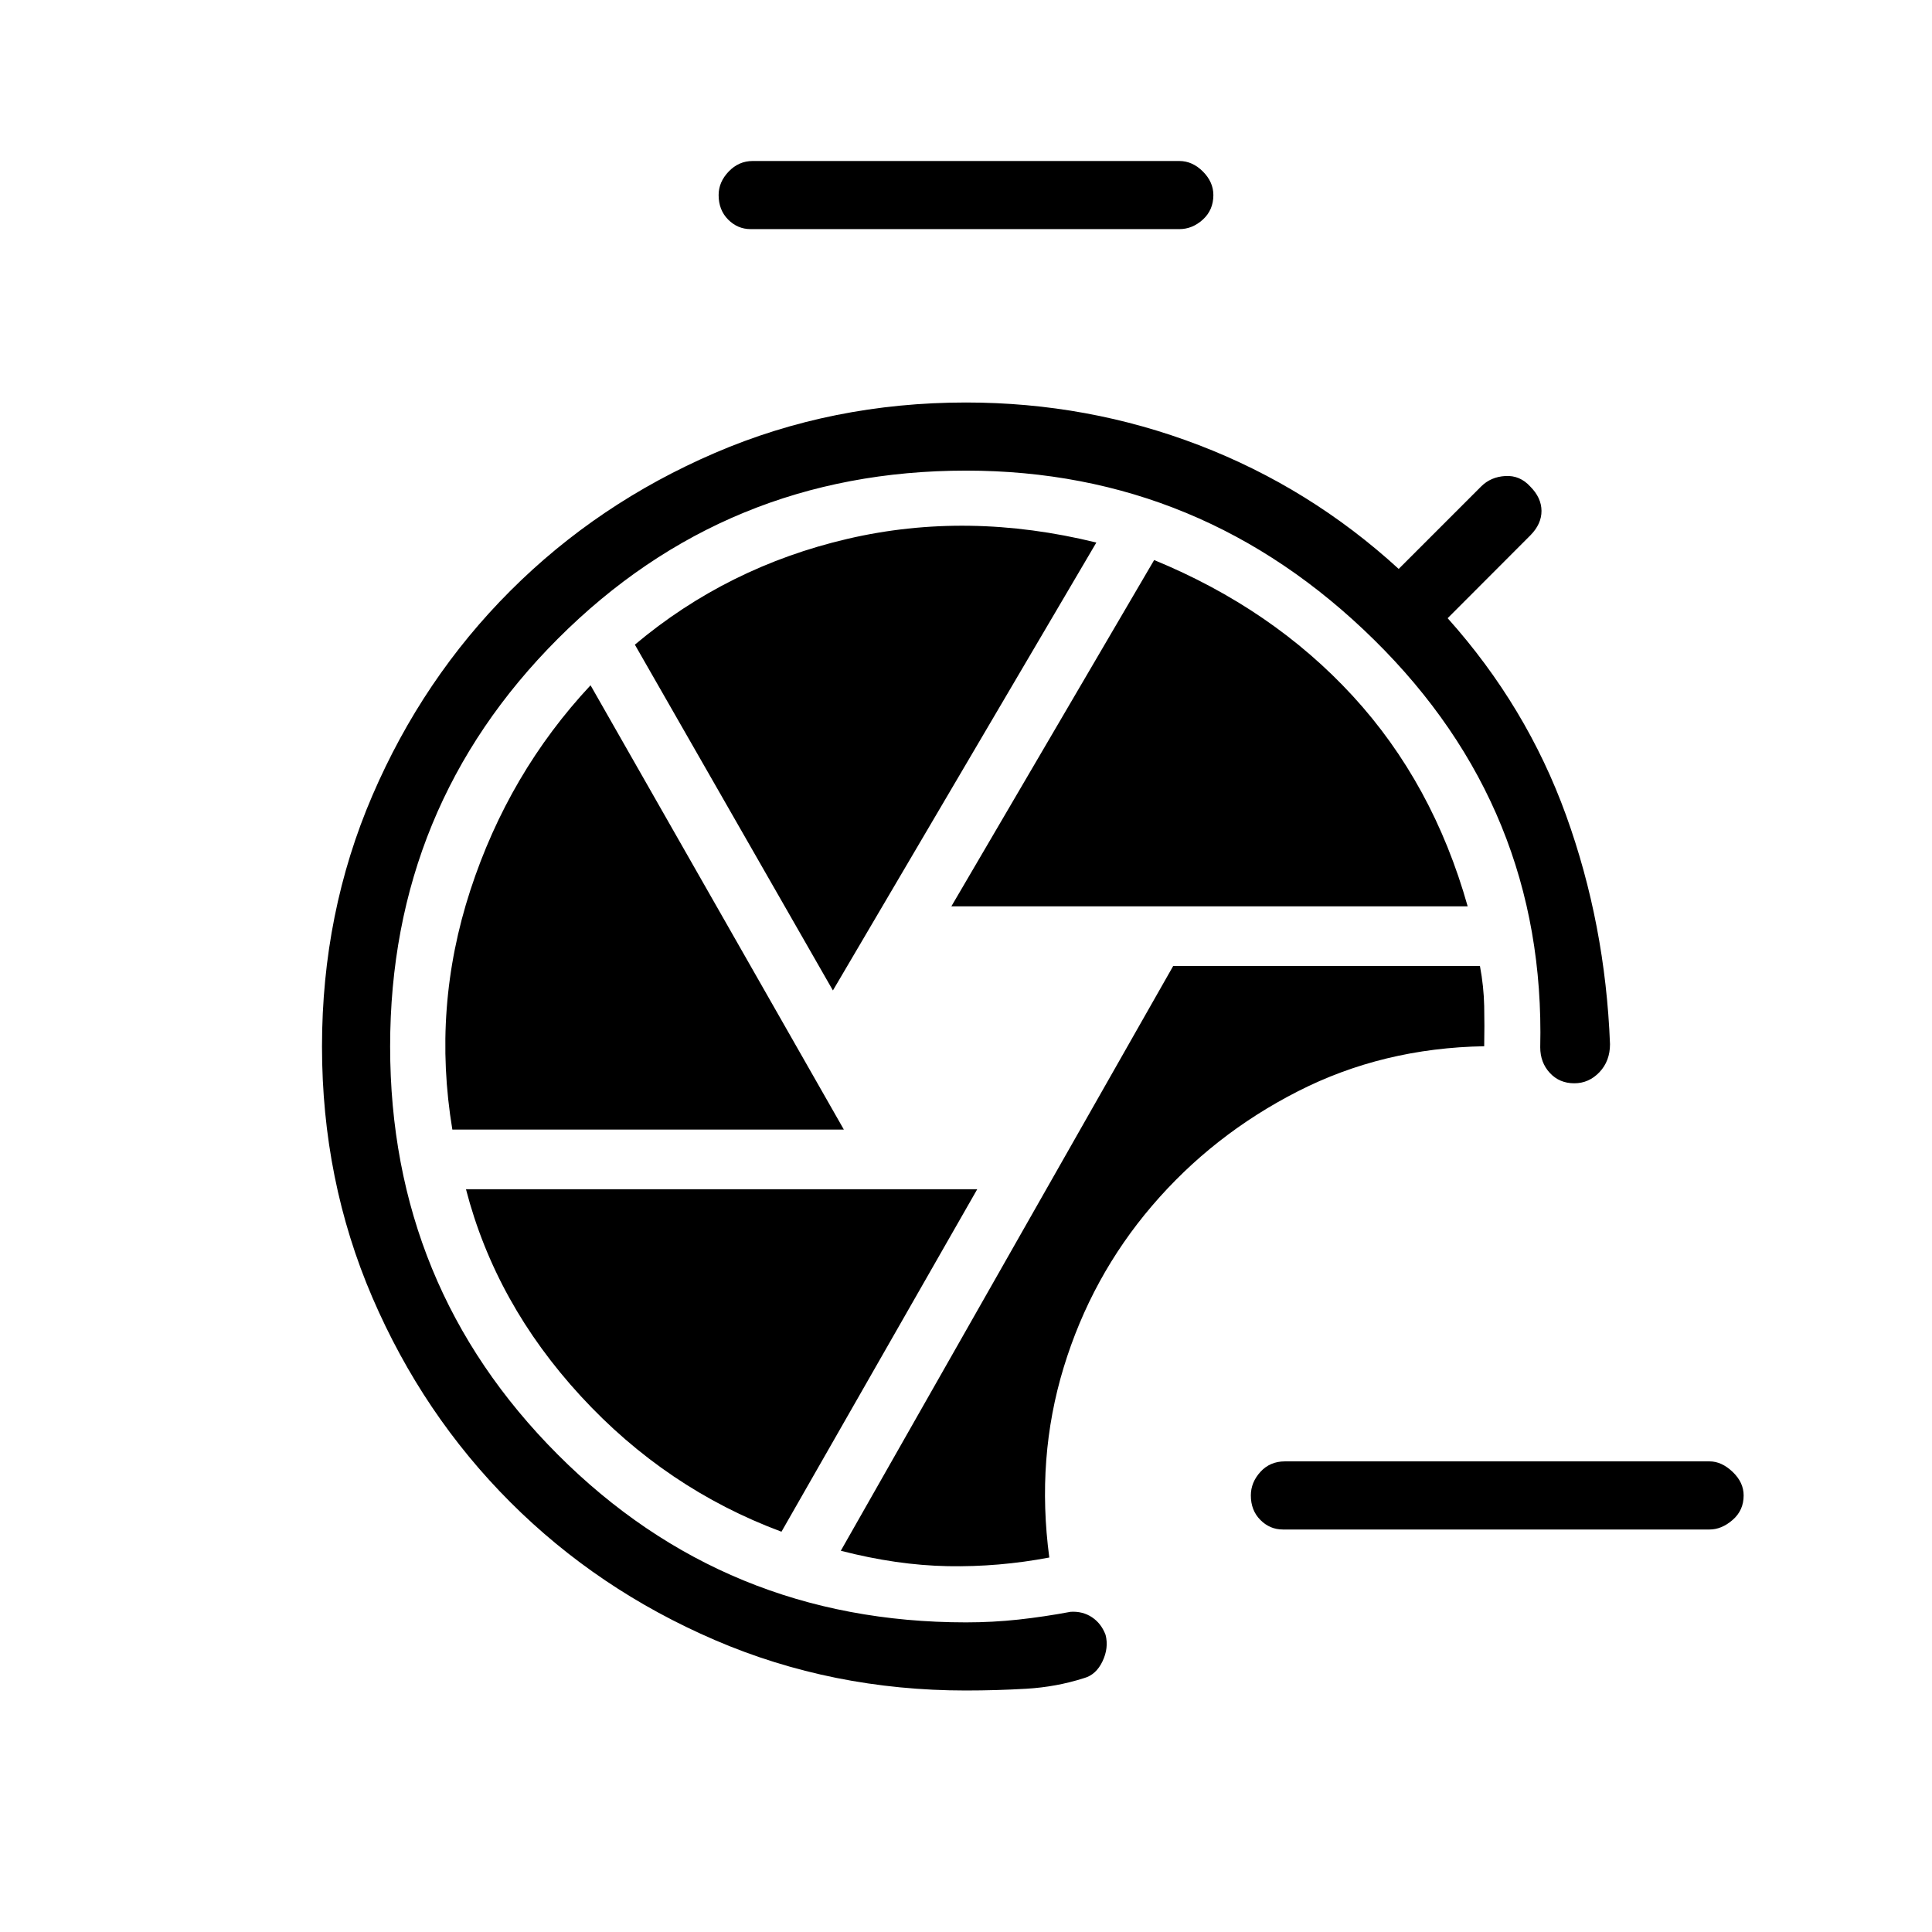<svg xmlns="http://www.w3.org/2000/svg" height="40" viewBox="0 -960 960 960" width="40"><path d="M637.46-200q-6.49 0-11.2-4.76-4.72-4.75-4.72-12.16 0-6.49 4.75-11.71 4.76-5.22 12.17-5.22h211.03q5.97 0 11.45 5.22 5.47 5.22 5.47 11.71 0 7.41-5.47 12.16-5.48 4.76-11.45 4.76H637.46ZM480-120q-66.54 0-124.73-25.04t-101.69-68.54q-43.5-43.5-68.54-101.69Q160-373.46 160-440t25.04-124.73q25.04-58.19 68.54-101.69 43.5-43.5 101.69-68.54Q413.46-760 480-760q60.51 0 115.72 21.18 55.2 21.18 99.28 61.51l40.95-40.95q4.79-4.79 12.04-5.21 7.24-.43 12.37 5.21 5.56 5.57 5.6 12.09.04 6.53-5.52 12.17l-41.11 41.18q39.31 43.92 58.84 97.95 19.52 54.02 21.83 113.72 0 8.38-5.24 13.91-5.25 5.52-12.5 5.52-7.41 0-12.17-5.16-4.76-5.17-4.76-12.73 2.77-118.47-82.59-202.51-85.35-84.03-202.74-84.03-119.26 0-202.71 83.44-83.44 83.45-83.44 202.71 0 119.33 83.27 202.74 83.26 83.41 202.88 83.41 13.31 0 26.08-1.39 12.77-1.4 25.92-3.86 5.97-.36 10.59 2.7 4.62 3.07 6.77 8.78 1.64 6.49-1.55 13.16t-9.17 8.31q-13.77 4.41-28.67 5.28-14.89.87-29.97.87Zm41.39-66.08q-6.59-49.41 7.14-94.43 13.73-45.03 43.91-80.34 30.18-35.3 72.41-56.85 42.23-21.56 92.64-22.43.2-10.07 0-19.93-.21-9.86-2.11-19.94H582.95L417.79-189.44q27.8 7.18 53.13 7.66 25.34.47 50.47-4.3Zm-48.67-323.56h256.56q-17.23-61.15-57.07-104.5-39.85-43.35-98.72-67.58L472.72-509.64Zm-58.85 41.79 130.9-222.56q-63.92-15.74-123.6-1.85-59.68 13.9-105.71 52.59l98.41 171.82Zm-189.1 69.13h194.54L293.44-619.49q-40.7 43.57-59.72 101.81-19.03 58.24-8.95 118.96ZM388.31-198.9l97.28-170.18H231.54q14.69 56.77 57.04 102.8 42.34 46.02 99.73 67.38ZM373-846.15q-6.49 0-11.21-4.76-4.71-4.76-4.71-12.17 0-6.48 5.01-11.7Q367.1-880 374-880h212q6.49 0 11.71 5.22 5.21 5.22 5.21 11.7 0 7.41-5.21 12.17-5.22 4.76-11.71 4.76H373Z"/></svg>